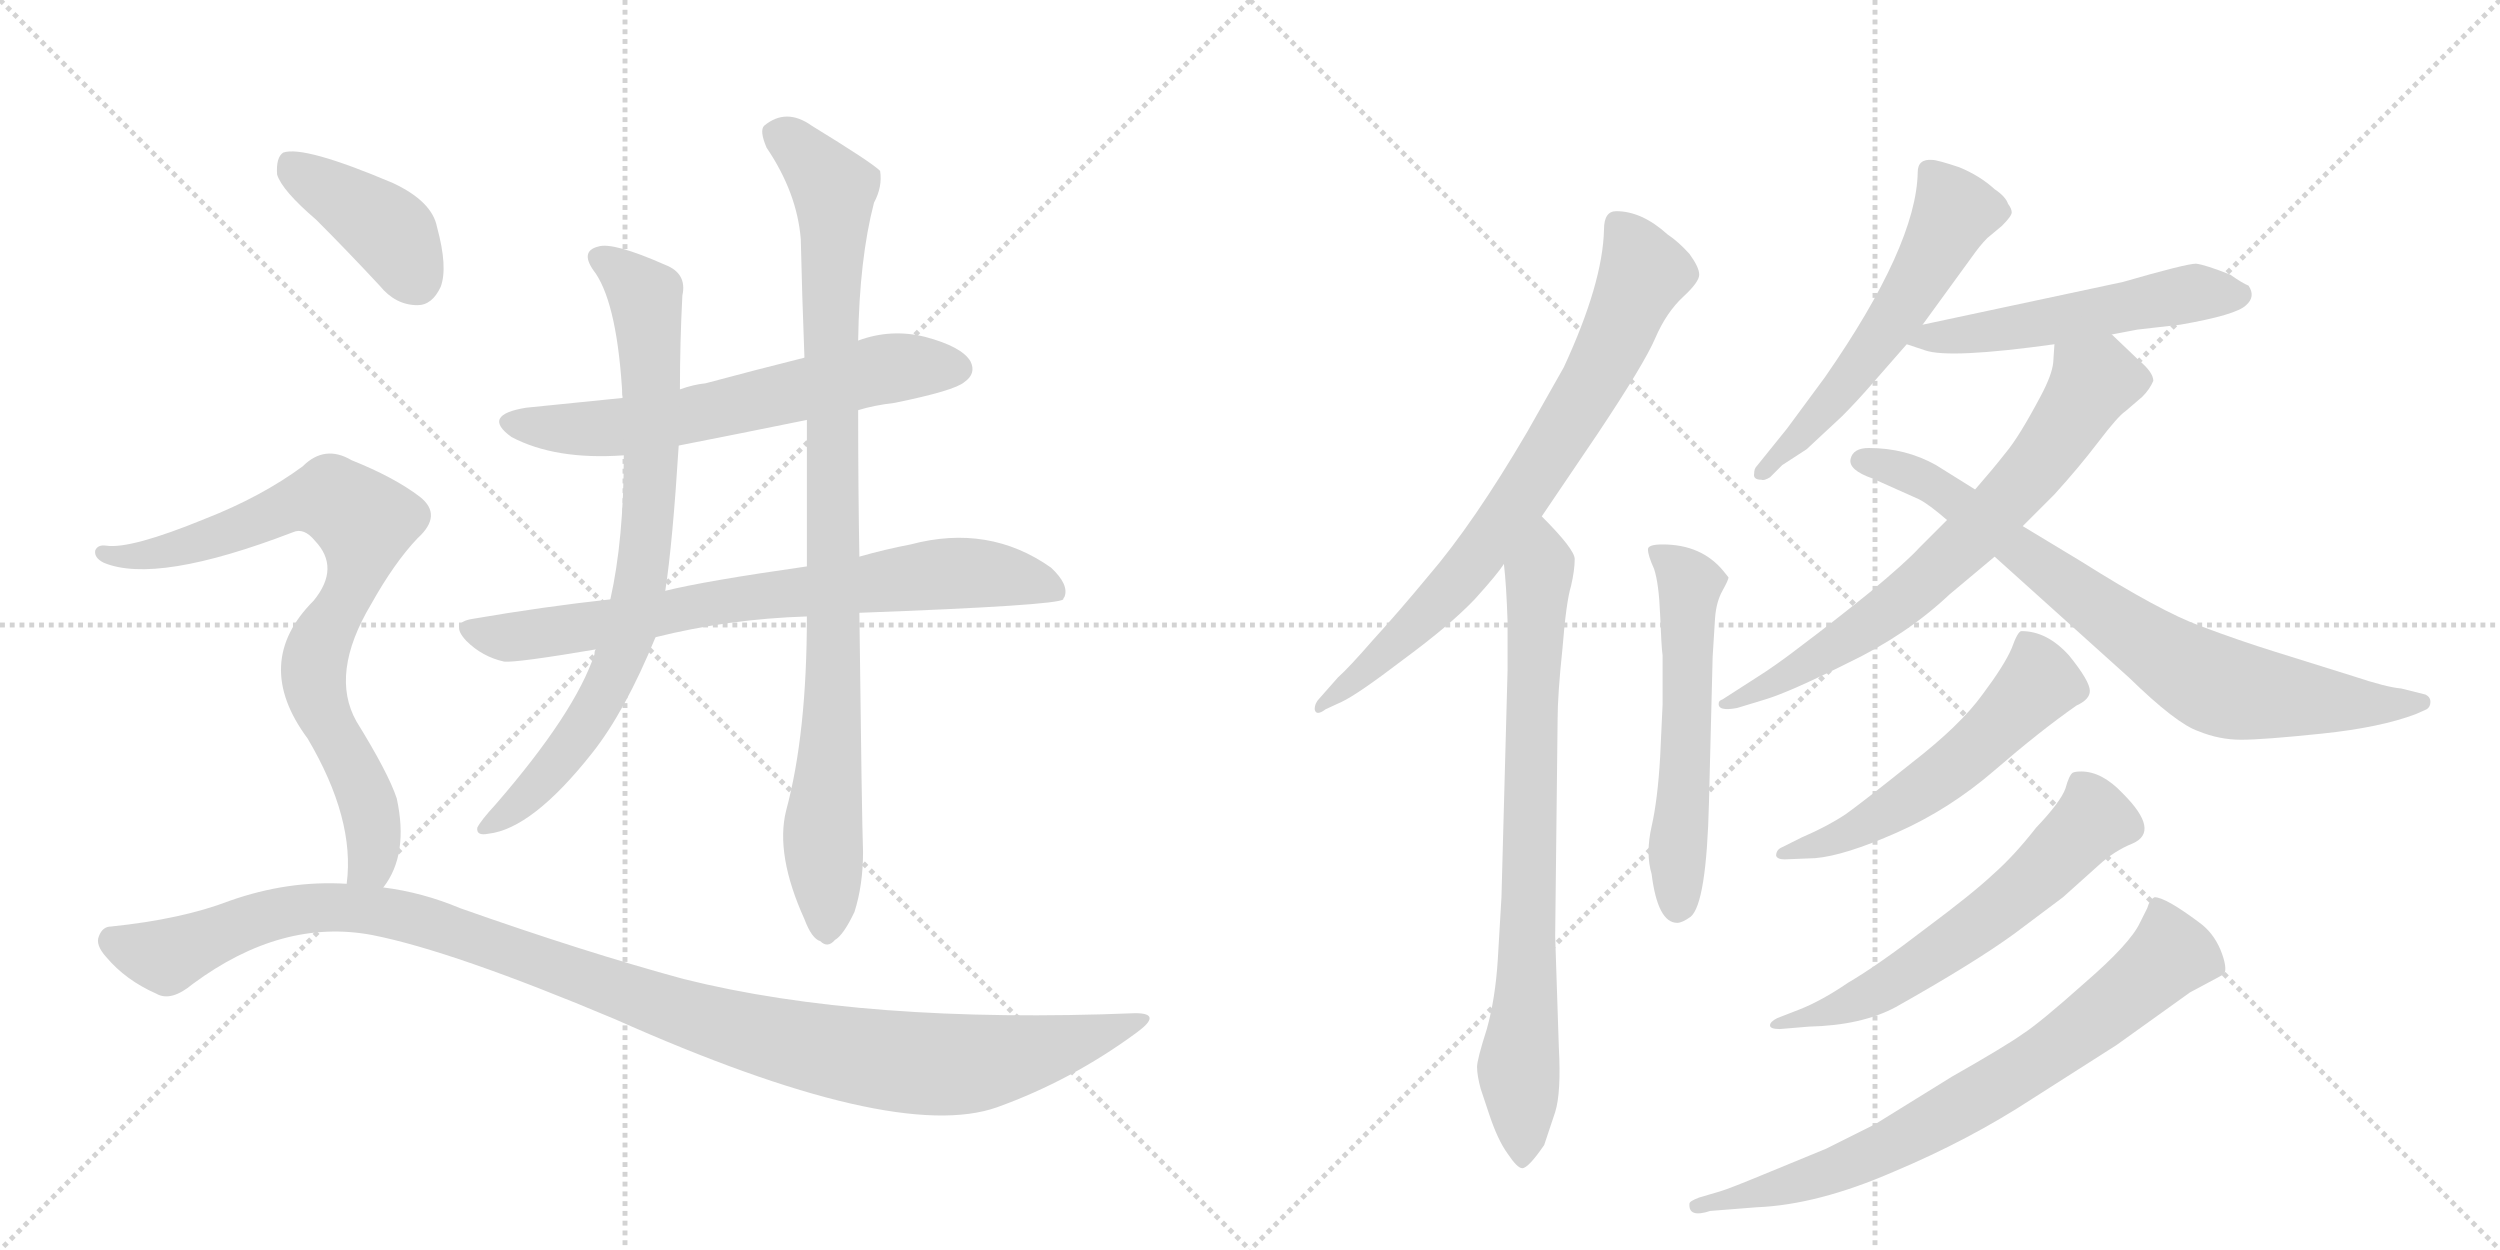 <svg version="1.1" viewBox="0 0 2048 1024" xmlns="http://www.w3.org/2000/svg">
  <g stroke="lightgray" stroke-dasharray="1,1" stroke-width="1" transform="scale(4, 4)">
    <line x1="0" y1="0" x2="256" y2="256"></line>
    <line x1="256" y1="0" x2="0" y2="256"></line>
    <line x1="128" y1="0" x2="128" y2="256"></line>
    <line x1="0" y1="128" x2="256" y2="128"></line>
    <line x1="256" y1="0" x2="512" y2="256"></line>
    <line x1="512" y1="0" x2="256" y2="256"></line>
    <line x1="384" y1="0" x2="384" y2="256"></line>
    <line x1="256" y1="128" x2="512" y2="128"></line>
  </g>
<g transform="scale(1, -1) translate(0, -850)">
   <style type="text/css">
    @keyframes keyframes0 {
      from {
       stroke: black;
       stroke-dashoffset: 622;
       stroke-width: 128;
       }
       67% {
       animation-timing-function: step-end;
       stroke: black;
       stroke-dashoffset: 0;
       stroke-width: 128;
       }
       to {
       stroke: black;
       stroke-width: 1024;
       }
       }
       #make-me-a-hanzi-animation-0 {
         animation: keyframes0 0.756s both;
         animation-delay: 0s;
         animation-timing-function: linear;
       }
    @keyframes keyframes1 {
      from {
       stroke: black;
       stroke-dashoffset: 748;
       stroke-width: 128;
       }
       71% {
       animation-timing-function: step-end;
       stroke: black;
       stroke-dashoffset: 0;
       stroke-width: 128;
       }
       to {
       stroke: black;
       stroke-width: 1024;
       }
       }
       #make-me-a-hanzi-animation-1 {
         animation: keyframes1 0.859s both;
         animation-delay: 0.756s;
         animation-timing-function: linear;
       }
    @keyframes keyframes2 {
      from {
       stroke: black;
       stroke-dashoffset: 782;
       stroke-width: 128;
       }
       72% {
       animation-timing-function: step-end;
       stroke: black;
       stroke-dashoffset: 0;
       stroke-width: 128;
       }
       to {
       stroke: black;
       stroke-width: 1024;
       }
       }
       #make-me-a-hanzi-animation-2 {
         animation: keyframes2 0.886s both;
         animation-delay: 1.615s;
         animation-timing-function: linear;
       }
    @keyframes keyframes3 {
      from {
       stroke: black;
       stroke-dashoffset: 924;
       stroke-width: 128;
       }
       75% {
       animation-timing-function: step-end;
       stroke: black;
       stroke-dashoffset: 0;
       stroke-width: 128;
       }
       to {
       stroke: black;
       stroke-width: 1024;
       }
       }
       #make-me-a-hanzi-animation-3 {
         animation: keyframes3 1.002s both;
         animation-delay: 2.501s;
         animation-timing-function: linear;
       }
    @keyframes keyframes4 {
      from {
       stroke: black;
       stroke-dashoffset: 401;
       stroke-width: 128;
       }
       57% {
       animation-timing-function: step-end;
       stroke: black;
       stroke-dashoffset: 0;
       stroke-width: 128;
       }
       to {
       stroke: black;
       stroke-width: 1024;
       }
       }
       #make-me-a-hanzi-animation-4 {
         animation: keyframes4 0.576s both;
         animation-delay: 3.503s;
         animation-timing-function: linear;
       }
    @keyframes keyframes5 {
      from {
       stroke: black;
       stroke-dashoffset: 796;
       stroke-width: 128;
       }
       72% {
       animation-timing-function: step-end;
       stroke: black;
       stroke-dashoffset: 0;
       stroke-width: 128;
       }
       to {
       stroke: black;
       stroke-width: 1024;
       }
       }
       #make-me-a-hanzi-animation-5 {
         animation: keyframes5 0.898s both;
         animation-delay: 4.08s;
         animation-timing-function: linear;
       }
    @keyframes keyframes6 {
      from {
       stroke: black;
       stroke-dashoffset: 1130;
       stroke-width: 128;
       }
       79% {
       animation-timing-function: step-end;
       stroke: black;
       stroke-dashoffset: 0;
       stroke-width: 128;
       }
       to {
       stroke: black;
       stroke-width: 1024;
       }
       }
       #make-me-a-hanzi-animation-6 {
         animation: keyframes6 1.17s both;
         animation-delay: 4.977s;
         animation-timing-function: linear;
       }
    @keyframes keyframes7 {
      from {
       stroke: black;
       stroke-dashoffset: 747;
       stroke-width: 128;
       }
       71% {
       animation-timing-function: step-end;
       stroke: black;
       stroke-dashoffset: 0;
       stroke-width: 128;
       }
       to {
       stroke: black;
       stroke-width: 1024;
       }
       }
       #make-me-a-hanzi-animation-7 {
         animation: keyframes7 0.858s both;
         animation-delay: 6.147s;
         animation-timing-function: linear;
       }
    @keyframes keyframes8 {
      from {
       stroke: black;
       stroke-dashoffset: 773;
       stroke-width: 128;
       }
       72% {
       animation-timing-function: step-end;
       stroke: black;
       stroke-dashoffset: 0;
       stroke-width: 128;
       }
       to {
       stroke: black;
       stroke-width: 1024;
       }
       }
       #make-me-a-hanzi-animation-8 {
         animation: keyframes8 0.879s both;
         animation-delay: 7.005s;
         animation-timing-function: linear;
       }
    @keyframes keyframes9 {
      from {
       stroke: black;
       stroke-dashoffset: 558;
       stroke-width: 128;
       }
       64% {
       animation-timing-function: step-end;
       stroke: black;
       stroke-dashoffset: 0;
       stroke-width: 128;
       }
       to {
       stroke: black;
       stroke-width: 1024;
       }
       }
       #make-me-a-hanzi-animation-9 {
         animation: keyframes9 0.704s both;
         animation-delay: 7.884s;
         animation-timing-function: linear;
       }
    @keyframes keyframes10 {
      from {
       stroke: black;
       stroke-dashoffset: 557;
       stroke-width: 128;
       }
       64% {
       animation-timing-function: step-end;
       stroke: black;
       stroke-dashoffset: 0;
       stroke-width: 128;
       }
       to {
       stroke: black;
       stroke-width: 1024;
       }
       }
       #make-me-a-hanzi-animation-10 {
         animation: keyframes10 0.703s both;
         animation-delay: 8.588s;
         animation-timing-function: linear;
       }
    @keyframes keyframes11 {
      from {
       stroke: black;
       stroke-dashoffset: 525;
       stroke-width: 128;
       }
       63% {
       animation-timing-function: step-end;
       stroke: black;
       stroke-dashoffset: 0;
       stroke-width: 128;
       }
       to {
       stroke: black;
       stroke-width: 1024;
       }
       }
       #make-me-a-hanzi-animation-11 {
         animation: keyframes11 0.677s both;
         animation-delay: 9.291s;
         animation-timing-function: linear;
       }
    @keyframes keyframes12 {
      from {
       stroke: black;
       stroke-dashoffset: 694;
       stroke-width: 128;
       }
       69% {
       animation-timing-function: step-end;
       stroke: black;
       stroke-dashoffset: 0;
       stroke-width: 128;
       }
       to {
       stroke: black;
       stroke-width: 1024;
       }
       }
       #make-me-a-hanzi-animation-12 {
         animation: keyframes12 0.815s both;
         animation-delay: 9.969s;
         animation-timing-function: linear;
       }
    @keyframes keyframes13 {
      from {
       stroke: black;
       stroke-dashoffset: 772;
       stroke-width: 128;
       }
       72% {
       animation-timing-function: step-end;
       stroke: black;
       stroke-dashoffset: 0;
       stroke-width: 128;
       }
       to {
       stroke: black;
       stroke-width: 1024;
       }
       }
       #make-me-a-hanzi-animation-13 {
         animation: keyframes13 0.878s both;
         animation-delay: 10.783s;
         animation-timing-function: linear;
       }
    @keyframes keyframes14 {
      from {
       stroke: black;
       stroke-dashoffset: 548;
       stroke-width: 128;
       }
       64% {
       animation-timing-function: step-end;
       stroke: black;
       stroke-dashoffset: 0;
       stroke-width: 128;
       }
       to {
       stroke: black;
       stroke-width: 1024;
       }
       }
       #make-me-a-hanzi-animation-14 {
         animation: keyframes14 0.696s both;
         animation-delay: 11.662s;
         animation-timing-function: linear;
       }
    @keyframes keyframes15 {
      from {
       stroke: black;
       stroke-dashoffset: 601;
       stroke-width: 128;
       }
       66% {
       animation-timing-function: step-end;
       stroke: black;
       stroke-dashoffset: 0;
       stroke-width: 128;
       }
       to {
       stroke: black;
       stroke-width: 1024;
       }
       }
       #make-me-a-hanzi-animation-15 {
         animation: keyframes15 0.739s both;
         animation-delay: 12.358s;
         animation-timing-function: linear;
       }
    @keyframes keyframes16 {
      from {
       stroke: black;
       stroke-dashoffset: 741;
       stroke-width: 128;
       }
       71% {
       animation-timing-function: step-end;
       stroke: black;
       stroke-dashoffset: 0;
       stroke-width: 128;
       }
       to {
       stroke: black;
       stroke-width: 1024;
       }
       }
       #make-me-a-hanzi-animation-16 {
         animation: keyframes16 0.853s both;
         animation-delay: 13.097s;
         animation-timing-function: linear;
       }
</style>
<path d="M 703 514 Q 716 518 733 520 Q 782 530 790 537 Q 800 544 795 554 Q 788 566 758 574 Q 730 581 703 571 L 659 557 Q 619 547 578 536 Q 568 535 557 531 L 510 524 Q 471 520 431 516 Q 394 510 419 492 Q 455 473 511 477 L 556 485 Q 607 495 661 506 L 703 514 Z" fill="lightgray"></path> 
<path d="M 704 348 Q 866 354 871 359 Q 871 360 872 361 Q 876 371 861 385 Q 810 421 746 404 Q 725 400 704 394 L 661 386 Q 577 374 545 366 L 500 359 Q 445 353 387 343 Q 368 340 382 325 Q 395 312 413 308 Q 423 307 488 318 L 537 328 Q 597 343 661 345 L 704 348 Z" fill="lightgray"></path> 
<path d="M 557 531 Q 557 570 559 608 Q 563 626 545 633 Q 502 652 490 648 Q 474 644 488 626 Q 506 599 510 524 L 511 477 Q 511 408 500 359 L 488 318 Q 487 317 487 314 Q 471 266 406 191 Q 394 178 391 172 Q 390 165 400 167 Q 436 171 485 233 Q 512 267 537 328 L 545 366 Q 551 405 556 485 L 557 531 Z" fill="lightgray"></path> 
<path d="M 644 186 Q 635 150 659 97 Q 665 81 672 79 Q 678 73 684 80 Q 691 84 700 103 Q 707 125 707 152 Q 706 179 704 348 L 704 394 Q 703 449 703 514 L 703 571 Q 704 638 716 684 Q 723 697 721 710 Q 714 717 665 747 Q 644 762 626 747 Q 622 743 628 729 Q 653 692 656 654 Q 657 609 659 557 L 661 506 Q 661 448 661 386 L 661 345 Q 661 249 644 186 Z" fill="lightgray"></path> 
<path d="M 259 670 Q 284 645 311 616 Q 324 600 342 600 Q 354 600 361 615 Q 367 631 358 664 Q 354 685 322 700 Q 249 731 232 725 Q 226 721 227 707 Q 231 694 259 670 Z" fill="lightgray"></path> 
<path d="M 314 123 Q 335 150 325 196 Q 318 217 292 259 Q 270 298 304 355 Q 323 389 342 409 Q 363 428 344 443 Q 323 459 288 473 Q 266 486 248 468 Q 214 443 168 425 Q 107 400 87 403 Q 80 404 78 399 Q 77 393 85 389 Q 128 371 240 414 Q 249 418 258 407 Q 279 385 257 358 Q 206 307 252 245 Q 291 179 284 126 C 282 96 299 97 314 123 Z" fill="lightgray"></path> 
<path d="M 284 126 Q 236 129 188 112 Q 149 97 91 91 Q 84 91 81 83 Q 78 76 87 66 Q 103 47 128 36 Q 140 29 158 44 Q 231 98 305 84 Q 371 71 504 15 Q 733 -87 817 -57 Q 878 -35 931 4 Q 953 20 930 20 Q 708 11 560 48 Q 479 70 377 106 Q 346 119 314 123 L 284 126 Z" fill="lightgray"></path> 
<path d="M 1263 427 L 1309 495 Q 1347 552 1356 573 Q 1365 594 1379 607 Q 1392 619 1392 625 Q 1392 631 1384 642 Q 1375 652 1366 658 Q 1345 677 1324 677 Q 1314 677 1314 662 Q 1313 618 1281 549 L 1251 496 Q 1207 421 1170 378 Q 1146 349 1125 326 Q 1105 303 1096 295 L 1081 278 Q 1077 274 1077 269 Q 1078 263 1086 269 L 1099 275 Q 1112 281 1150 310 Q 1188 338 1208 359 Q 1227 380 1232 388 L 1263 427 Z" fill="lightgray"></path> 
<path d="M 1232 388 Q 1234 371 1235 341 L 1235 301 L 1230 115 L 1227 64 Q 1225 32 1218 7 Q 1210 -18 1210 -24 Q 1210 -31 1213 -42 L 1220 -63 Q 1227 -84 1235 -95 Q 1243 -107 1247 -107 Q 1252 -107 1265 -88 L 1274 -61 Q 1279 -45 1277 -8 L 1274 83 L 1276 261 Q 1276 281 1280 319 Q 1283 357 1287 370 Q 1290 383 1290 392 Q 1290 400 1263 427 C 1242 449 1229 418 1232 388 Z" fill="lightgray"></path> 
<path d="M 1362 313 L 1362 273 L 1360 230 Q 1358 195 1353 173 Q 1348 151 1353 134 Q 1358 94 1374 94 Q 1378 94 1385 99 Q 1398 110 1400 193 L 1403 312 L 1405 344 Q 1406 357 1411 366 Q 1416 375 1416 377 L 1412 382 Q 1394 404 1362 404 Q 1350 404 1350 400 Q 1350 395 1355 384 Q 1359 372 1360 346 Q 1361 320 1362 313 Z" fill="lightgray"></path> 
<path d="M 1575 584 L 1615 639 Q 1622 649 1628 655 L 1640 665 Q 1648 673 1648 676 Q 1648 679 1645 683 Q 1643 689 1634 695 Q 1622 706 1605 713 Q 1587 719 1583 719 Q 1571 720 1571 709 Q 1570 649 1495 541 L 1464 499 L 1439 468 Q 1437 466 1437 462 Q 1436 457 1443 457 Q 1445 456 1450 459 L 1460 469 L 1480 482 L 1509 509 Q 1521 521 1534 536 L 1562 568 L 1575 584 Z" fill="lightgray"></path> 
<path d="M 1730 576 L 1751 580 L 1786 584 Q 1832 592 1840 600 Q 1848 607 1842 616 Q 1837 618 1827 625 Q 1807 633 1799 634 Q 1791 634 1739 619 L 1575 584 C 1546 578 1538 576 1562 568 L 1577 563 Q 1597 556 1683 568 L 1730 576 Z" fill="lightgray"></path> 
<path d="M 1423 270 L 1446 277 Q 1466 283 1514 307 Q 1562 330 1597 363 L 1634 394 L 1657 419 L 1683 445 Q 1703 467 1719 488 Q 1735 509 1741 513 L 1755 525 Q 1761 531 1764 538 Q 1764 545 1752 555 L 1730 576 C 1708 597 1685 598 1683 568 L 1682 553 Q 1681 543 1672 526 Q 1654 492 1643 479 Q 1632 465 1618 449 L 1595 424 L 1572 401 Q 1562 390 1532 365 Q 1501 340 1477 322 Q 1455 305 1439 295 L 1411 277 Q 1408 276 1408 274 Q 1407 267 1423 270 Z" fill="lightgray"></path> 
<path d="M 1634 394 L 1744 295 Q 1783 257 1801 251 Q 1818 244 1836 244 Q 1854 244 1902 249 Q 1950 254 1979 265 L 1988 269 Q 1991 271 1991 275 Q 1991 279 1987 281 L 1967 286 Q 1955 287 1928 296 L 1864 316 Q 1835 325 1803 337 Q 1770 349 1705 390 L 1657 419 L 1618 449 L 1586 469 Q 1561 483 1531 483 Q 1518 483 1516 474 Q 1514 465 1534 458 L 1572 441 Q 1580 437 1595 424 L 1634 394 Z" fill="lightgray"></path> 
<path d="M 1476 164 L 1460 156 Q 1455 154 1455 149 Q 1456 146 1462 146 L 1487 147 Q 1511 149 1554 168 Q 1597 187 1634 219 Q 1671 251 1701 272 Q 1712 277 1712 284 Q 1712 292 1695 313 Q 1677 333 1656 333 Q 1653 333 1648 319 Q 1642 305 1624 281 Q 1606 256 1566 225 Q 1526 193 1512 183 Q 1497 173 1476 164 Z" fill="lightgray"></path> 
<path d="M 1474 23 L 1456 16 Q 1450 13 1450 10 Q 1450 7 1458 7 L 1482 9 Q 1525 10 1553 25 Q 1617 61 1650 85 L 1690 115 L 1719 141 Q 1732 153 1747 159 Q 1770 169 1739 200 Q 1722 218 1705 218 Q 1700 218 1698 217 Q 1695 215 1692 204 Q 1688 193 1668 172 Q 1650 149 1633 134 Q 1616 118 1577 89 Q 1538 59 1514 45 Q 1492 30 1474 23 Z" fill="lightgray"></path> 
<path d="M 1409 -126 L 1392 -131 Q 1384 -134 1384 -136 Q 1383 -148 1401 -142 L 1439 -139 Q 1489 -137 1551 -110 Q 1613 -84 1665 -50 L 1734 -6 L 1794 37 L 1822 52 Q 1825 57 1819 72 Q 1813 86 1802 94 Q 1774 115 1765 115 Q 1761 113 1759 106 L 1753 94 Q 1745 77 1708 45 Q 1671 12 1657 3 Q 1643 -7 1599 -32 L 1536 -71 L 1496 -91 L 1445 -112 Q 1416 -124 1409 -126 Z" fill="lightgray"></path> 
      <clipPath id="make-me-a-hanzi-clip-0">
      <path d="M 703 514 Q 716 518 733 520 Q 782 530 790 537 Q 800 544 795 554 Q 788 566 758 574 Q 730 581 703 571 L 659 557 Q 619 547 578 536 Q 568 535 557 531 L 510 524 Q 471 520 431 516 Q 394 510 419 492 Q 455 473 511 477 L 556 485 Q 607 495 661 506 L 703 514 Z" fill="lightgray"></path>
      </clipPath>
      <path clip-path="url(#make-me-a-hanzi-clip-0)" d="M 423 505 L 501 499 L 727 548 L 784 548 " fill="none" id="make-me-a-hanzi-animation-0" stroke-dasharray="494 988" stroke-linecap="round"></path>

      <clipPath id="make-me-a-hanzi-clip-1">
      <path d="M 704 348 Q 866 354 871 359 Q 871 360 872 361 Q 876 371 861 385 Q 810 421 746 404 Q 725 400 704 394 L 661 386 Q 577 374 545 366 L 500 359 Q 445 353 387 343 Q 368 340 382 325 Q 395 312 413 308 Q 423 307 488 318 L 537 328 Q 597 343 661 345 L 704 348 Z" fill="lightgray"></path>
      </clipPath>
      <path clip-path="url(#make-me-a-hanzi-clip-1)" d="M 385 334 L 435 329 L 601 359 L 785 381 L 845 374 L 869 361 " fill="none" id="make-me-a-hanzi-animation-1" stroke-dasharray="620 1240" stroke-linecap="round"></path>

      <clipPath id="make-me-a-hanzi-clip-2">
      <path d="M 557 531 Q 557 570 559 608 Q 563 626 545 633 Q 502 652 490 648 Q 474 644 488 626 Q 506 599 510 524 L 511 477 Q 511 408 500 359 L 488 318 Q 487 317 487 314 Q 471 266 406 191 Q 394 178 391 172 Q 390 165 400 167 Q 436 171 485 233 Q 512 267 537 328 L 545 366 Q 551 405 556 485 L 557 531 Z" fill="lightgray"></path>
      </clipPath>
      <path clip-path="url(#make-me-a-hanzi-clip-2)" d="M 492 637 L 512 626 L 530 602 L 534 477 L 521 351 L 502 296 L 466 235 L 431 196 L 398 173 " fill="none" id="make-me-a-hanzi-animation-2" stroke-dasharray="654 1308" stroke-linecap="round"></path>

      <clipPath id="make-me-a-hanzi-clip-3">
      <path d="M 644 186 Q 635 150 659 97 Q 665 81 672 79 Q 678 73 684 80 Q 691 84 700 103 Q 707 125 707 152 Q 706 179 704 348 L 704 394 Q 703 449 703 514 L 703 571 Q 704 638 716 684 Q 723 697 721 710 Q 714 717 665 747 Q 644 762 626 747 Q 622 743 628 729 Q 653 692 656 654 Q 657 609 659 557 L 661 506 Q 661 448 661 386 L 661 345 Q 661 249 644 186 Z" fill="lightgray"></path>
      </clipPath>
      <path clip-path="url(#make-me-a-hanzi-clip-3)" d="M 637 741 L 683 695 L 684 311 L 674 175 L 677 92 " fill="none" id="make-me-a-hanzi-animation-3" stroke-dasharray="796 1592" stroke-linecap="round"></path>

      <clipPath id="make-me-a-hanzi-clip-4">
      <path d="M 259 670 Q 284 645 311 616 Q 324 600 342 600 Q 354 600 361 615 Q 367 631 358 664 Q 354 685 322 700 Q 249 731 232 725 Q 226 721 227 707 Q 231 694 259 670 Z" fill="lightgray"></path>
      </clipPath>
      <path clip-path="url(#make-me-a-hanzi-clip-4)" d="M 237 717 L 319 660 L 341 621 " fill="none" id="make-me-a-hanzi-animation-4" stroke-dasharray="273 546" stroke-linecap="round"></path>

      <clipPath id="make-me-a-hanzi-clip-5">
      <path d="M 314 123 Q 335 150 325 196 Q 318 217 292 259 Q 270 298 304 355 Q 323 389 342 409 Q 363 428 344 443 Q 323 459 288 473 Q 266 486 248 468 Q 214 443 168 425 Q 107 400 87 403 Q 80 404 78 399 Q 77 393 85 389 Q 128 371 240 414 Q 249 418 258 407 Q 279 385 257 358 Q 206 307 252 245 Q 291 179 284 126 C 282 96 299 97 314 123 Z" fill="lightgray"></path>
      </clipPath>
      <path clip-path="url(#make-me-a-hanzi-clip-5)" d="M 85 396 L 151 401 L 258 441 L 272 442 L 296 425 L 294 388 L 259 316 L 257 299 L 265 264 L 304 180 L 304 143 L 292 132 " fill="none" id="make-me-a-hanzi-animation-5" stroke-dasharray="668 1336" stroke-linecap="round"></path>

      <clipPath id="make-me-a-hanzi-clip-6">
      <path d="M 284 126 Q 236 129 188 112 Q 149 97 91 91 Q 84 91 81 83 Q 78 76 87 66 Q 103 47 128 36 Q 140 29 158 44 Q 231 98 305 84 Q 371 71 504 15 Q 733 -87 817 -57 Q 878 -35 931 4 Q 953 20 930 20 Q 708 11 560 48 Q 479 70 377 106 Q 346 119 314 123 L 284 126 Z" fill="lightgray"></path>
      </clipPath>
      <path clip-path="url(#make-me-a-hanzi-clip-6)" d="M 92 79 L 136 66 L 226 102 L 305 105 L 379 85 L 587 11 L 676 -11 L 765 -22 L 824 -17 L 934 12 " fill="none" id="make-me-a-hanzi-animation-6" stroke-dasharray="1002 2004" stroke-linecap="round"></path>

      <clipPath id="make-me-a-hanzi-clip-7">
      <path d="M 1263 427 L 1309 495 Q 1347 552 1356 573 Q 1365 594 1379 607 Q 1392 619 1392 625 Q 1392 631 1384 642 Q 1375 652 1366 658 Q 1345 677 1324 677 Q 1314 677 1314 662 Q 1313 618 1281 549 L 1251 496 Q 1207 421 1170 378 Q 1146 349 1125 326 Q 1105 303 1096 295 L 1081 278 Q 1077 274 1077 269 Q 1078 263 1086 269 L 1099 275 Q 1112 281 1150 310 Q 1188 338 1208 359 Q 1227 380 1232 388 L 1263 427 Z" fill="lightgray"></path>
      </clipPath>
      <path clip-path="url(#make-me-a-hanzi-clip-7)" d="M 1325 665 L 1346 625 L 1312 550 L 1263 468 L 1189 369 L 1134 313 L 1082 272 " fill="none" id="make-me-a-hanzi-animation-7" stroke-dasharray="619 1238" stroke-linecap="round"></path>

      <clipPath id="make-me-a-hanzi-clip-8">
      <path d="M 1232 388 Q 1234 371 1235 341 L 1235 301 L 1230 115 L 1227 64 Q 1225 32 1218 7 Q 1210 -18 1210 -24 Q 1210 -31 1213 -42 L 1220 -63 Q 1227 -84 1235 -95 Q 1243 -107 1247 -107 Q 1252 -107 1265 -88 L 1274 -61 Q 1279 -45 1277 -8 L 1274 83 L 1276 261 Q 1276 281 1280 319 Q 1283 357 1287 370 Q 1290 383 1290 392 Q 1290 400 1263 427 C 1242 449 1229 418 1232 388 Z" fill="lightgray"></path>
      </clipPath>
      <path clip-path="url(#make-me-a-hanzi-clip-8)" d="M 1267 416 L 1259 369 L 1254 262 L 1251 44 L 1244 -25 L 1248 -100 " fill="none" id="make-me-a-hanzi-animation-8" stroke-dasharray="645 1290" stroke-linecap="round"></path>

      <clipPath id="make-me-a-hanzi-clip-9">
      <path d="M 1362 313 L 1362 273 L 1360 230 Q 1358 195 1353 173 Q 1348 151 1353 134 Q 1358 94 1374 94 Q 1378 94 1385 99 Q 1398 110 1400 193 L 1403 312 L 1405 344 Q 1406 357 1411 366 Q 1416 375 1416 377 L 1412 382 Q 1394 404 1362 404 Q 1350 404 1350 400 Q 1350 395 1355 384 Q 1359 372 1360 346 Q 1361 320 1362 313 Z" fill="lightgray"></path>
      </clipPath>
      <path clip-path="url(#make-me-a-hanzi-clip-9)" d="M 1357 398 L 1384 371 L 1375 107 " fill="none" id="make-me-a-hanzi-animation-9" stroke-dasharray="430 860" stroke-linecap="round"></path>

      <clipPath id="make-me-a-hanzi-clip-10">
      <path d="M 1575 584 L 1615 639 Q 1622 649 1628 655 L 1640 665 Q 1648 673 1648 676 Q 1648 679 1645 683 Q 1643 689 1634 695 Q 1622 706 1605 713 Q 1587 719 1583 719 Q 1571 720 1571 709 Q 1570 649 1495 541 L 1464 499 L 1439 468 Q 1437 466 1437 462 Q 1436 457 1443 457 Q 1445 456 1450 459 L 1460 469 L 1480 482 L 1509 509 Q 1521 521 1534 536 L 1562 568 L 1575 584 Z" fill="lightgray"></path>
      </clipPath>
      <path clip-path="url(#make-me-a-hanzi-clip-10)" d="M 1637 675 L 1600 674 L 1534 564 L 1443 463 " fill="none" id="make-me-a-hanzi-animation-10" stroke-dasharray="429 858" stroke-linecap="round"></path>

      <clipPath id="make-me-a-hanzi-clip-11">
      <path d="M 1730 576 L 1751 580 L 1786 584 Q 1832 592 1840 600 Q 1848 607 1842 616 Q 1837 618 1827 625 Q 1807 633 1799 634 Q 1791 634 1739 619 L 1575 584 C 1546 578 1538 576 1562 568 L 1577 563 Q 1597 556 1683 568 L 1730 576 Z" fill="lightgray"></path>
      </clipPath>
      <path clip-path="url(#make-me-a-hanzi-clip-11)" d="M 1570 568 L 1579 574 L 1669 583 L 1777 607 L 1834 609 " fill="none" id="make-me-a-hanzi-animation-11" stroke-dasharray="397 794" stroke-linecap="round"></path>

      <clipPath id="make-me-a-hanzi-clip-12">
      <path d="M 1423 270 L 1446 277 Q 1466 283 1514 307 Q 1562 330 1597 363 L 1634 394 L 1657 419 L 1683 445 Q 1703 467 1719 488 Q 1735 509 1741 513 L 1755 525 Q 1761 531 1764 538 Q 1764 545 1752 555 L 1730 576 C 1708 597 1685 598 1683 568 L 1682 553 Q 1681 543 1672 526 Q 1654 492 1643 479 Q 1632 465 1618 449 L 1595 424 L 1572 401 Q 1562 390 1532 365 Q 1501 340 1477 322 Q 1455 305 1439 295 L 1411 277 Q 1408 276 1408 274 Q 1407 267 1423 270 Z" fill="lightgray"></path>
      </clipPath>
      <path clip-path="url(#make-me-a-hanzi-clip-12)" d="M 1751 537 L 1715 537 L 1667 467 L 1566 365 L 1498 316 L 1418 276 " fill="none" id="make-me-a-hanzi-animation-12" stroke-dasharray="566 1132" stroke-linecap="round"></path>

      <clipPath id="make-me-a-hanzi-clip-13">
      <path d="M 1634 394 L 1744 295 Q 1783 257 1801 251 Q 1818 244 1836 244 Q 1854 244 1902 249 Q 1950 254 1979 265 L 1988 269 Q 1991 271 1991 275 Q 1991 279 1987 281 L 1967 286 Q 1955 287 1928 296 L 1864 316 Q 1835 325 1803 337 Q 1770 349 1705 390 L 1657 419 L 1618 449 L 1586 469 Q 1561 483 1531 483 Q 1518 483 1516 474 Q 1514 465 1534 458 L 1572 441 Q 1580 437 1595 424 L 1634 394 Z" fill="lightgray"></path>
      </clipPath>
      <path clip-path="url(#make-me-a-hanzi-clip-13)" d="M 1525 473 L 1562 463 L 1594 446 L 1710 357 L 1814 290 L 1926 273 L 1984 275 " fill="none" id="make-me-a-hanzi-animation-13" stroke-dasharray="644 1288" stroke-linecap="round"></path>

      <clipPath id="make-me-a-hanzi-clip-14">
      <path d="M 1476 164 L 1460 156 Q 1455 154 1455 149 Q 1456 146 1462 146 L 1487 147 Q 1511 149 1554 168 Q 1597 187 1634 219 Q 1671 251 1701 272 Q 1712 277 1712 284 Q 1712 292 1695 313 Q 1677 333 1656 333 Q 1653 333 1648 319 Q 1642 305 1624 281 Q 1606 256 1566 225 Q 1526 193 1512 183 Q 1497 173 1476 164 Z" fill="lightgray"></path>
      </clipPath>
      <path clip-path="url(#make-me-a-hanzi-clip-14)" d="M 1662 324 L 1671 291 L 1612 232 L 1525 172 L 1460 151 " fill="none" id="make-me-a-hanzi-animation-14" stroke-dasharray="420 840" stroke-linecap="round"></path>

      <clipPath id="make-me-a-hanzi-clip-15">
      <path d="M 1474 23 L 1456 16 Q 1450 13 1450 10 Q 1450 7 1458 7 L 1482 9 Q 1525 10 1553 25 Q 1617 61 1650 85 L 1690 115 L 1719 141 Q 1732 153 1747 159 Q 1770 169 1739 200 Q 1722 218 1705 218 Q 1700 218 1698 217 Q 1695 215 1692 204 Q 1688 193 1668 172 Q 1650 149 1633 134 Q 1616 118 1577 89 Q 1538 59 1514 45 Q 1492 30 1474 23 Z" fill="lightgray"></path>
      </clipPath>
      <path clip-path="url(#make-me-a-hanzi-clip-15)" d="M 1703 207 L 1715 178 L 1641 108 L 1528 33 L 1455 11 " fill="none" id="make-me-a-hanzi-animation-15" stroke-dasharray="473 946" stroke-linecap="round"></path>

      <clipPath id="make-me-a-hanzi-clip-16">
      <path d="M 1409 -126 L 1392 -131 Q 1384 -134 1384 -136 Q 1383 -148 1401 -142 L 1439 -139 Q 1489 -137 1551 -110 Q 1613 -84 1665 -50 L 1734 -6 L 1794 37 L 1822 52 Q 1825 57 1819 72 Q 1813 86 1802 94 Q 1774 115 1765 115 Q 1761 113 1759 106 L 1753 94 Q 1745 77 1708 45 Q 1671 12 1657 3 Q 1643 -7 1599 -32 L 1536 -71 L 1496 -91 L 1445 -112 Q 1416 -124 1409 -126 Z" fill="lightgray"></path>
      </clipPath>
      <path clip-path="url(#make-me-a-hanzi-clip-16)" d="M 1767 107 L 1778 68 L 1658 -26 L 1508 -107 L 1390 -137 " fill="none" id="make-me-a-hanzi-animation-16" stroke-dasharray="613 1226" stroke-linecap="round"></path>

</g>
</svg>

